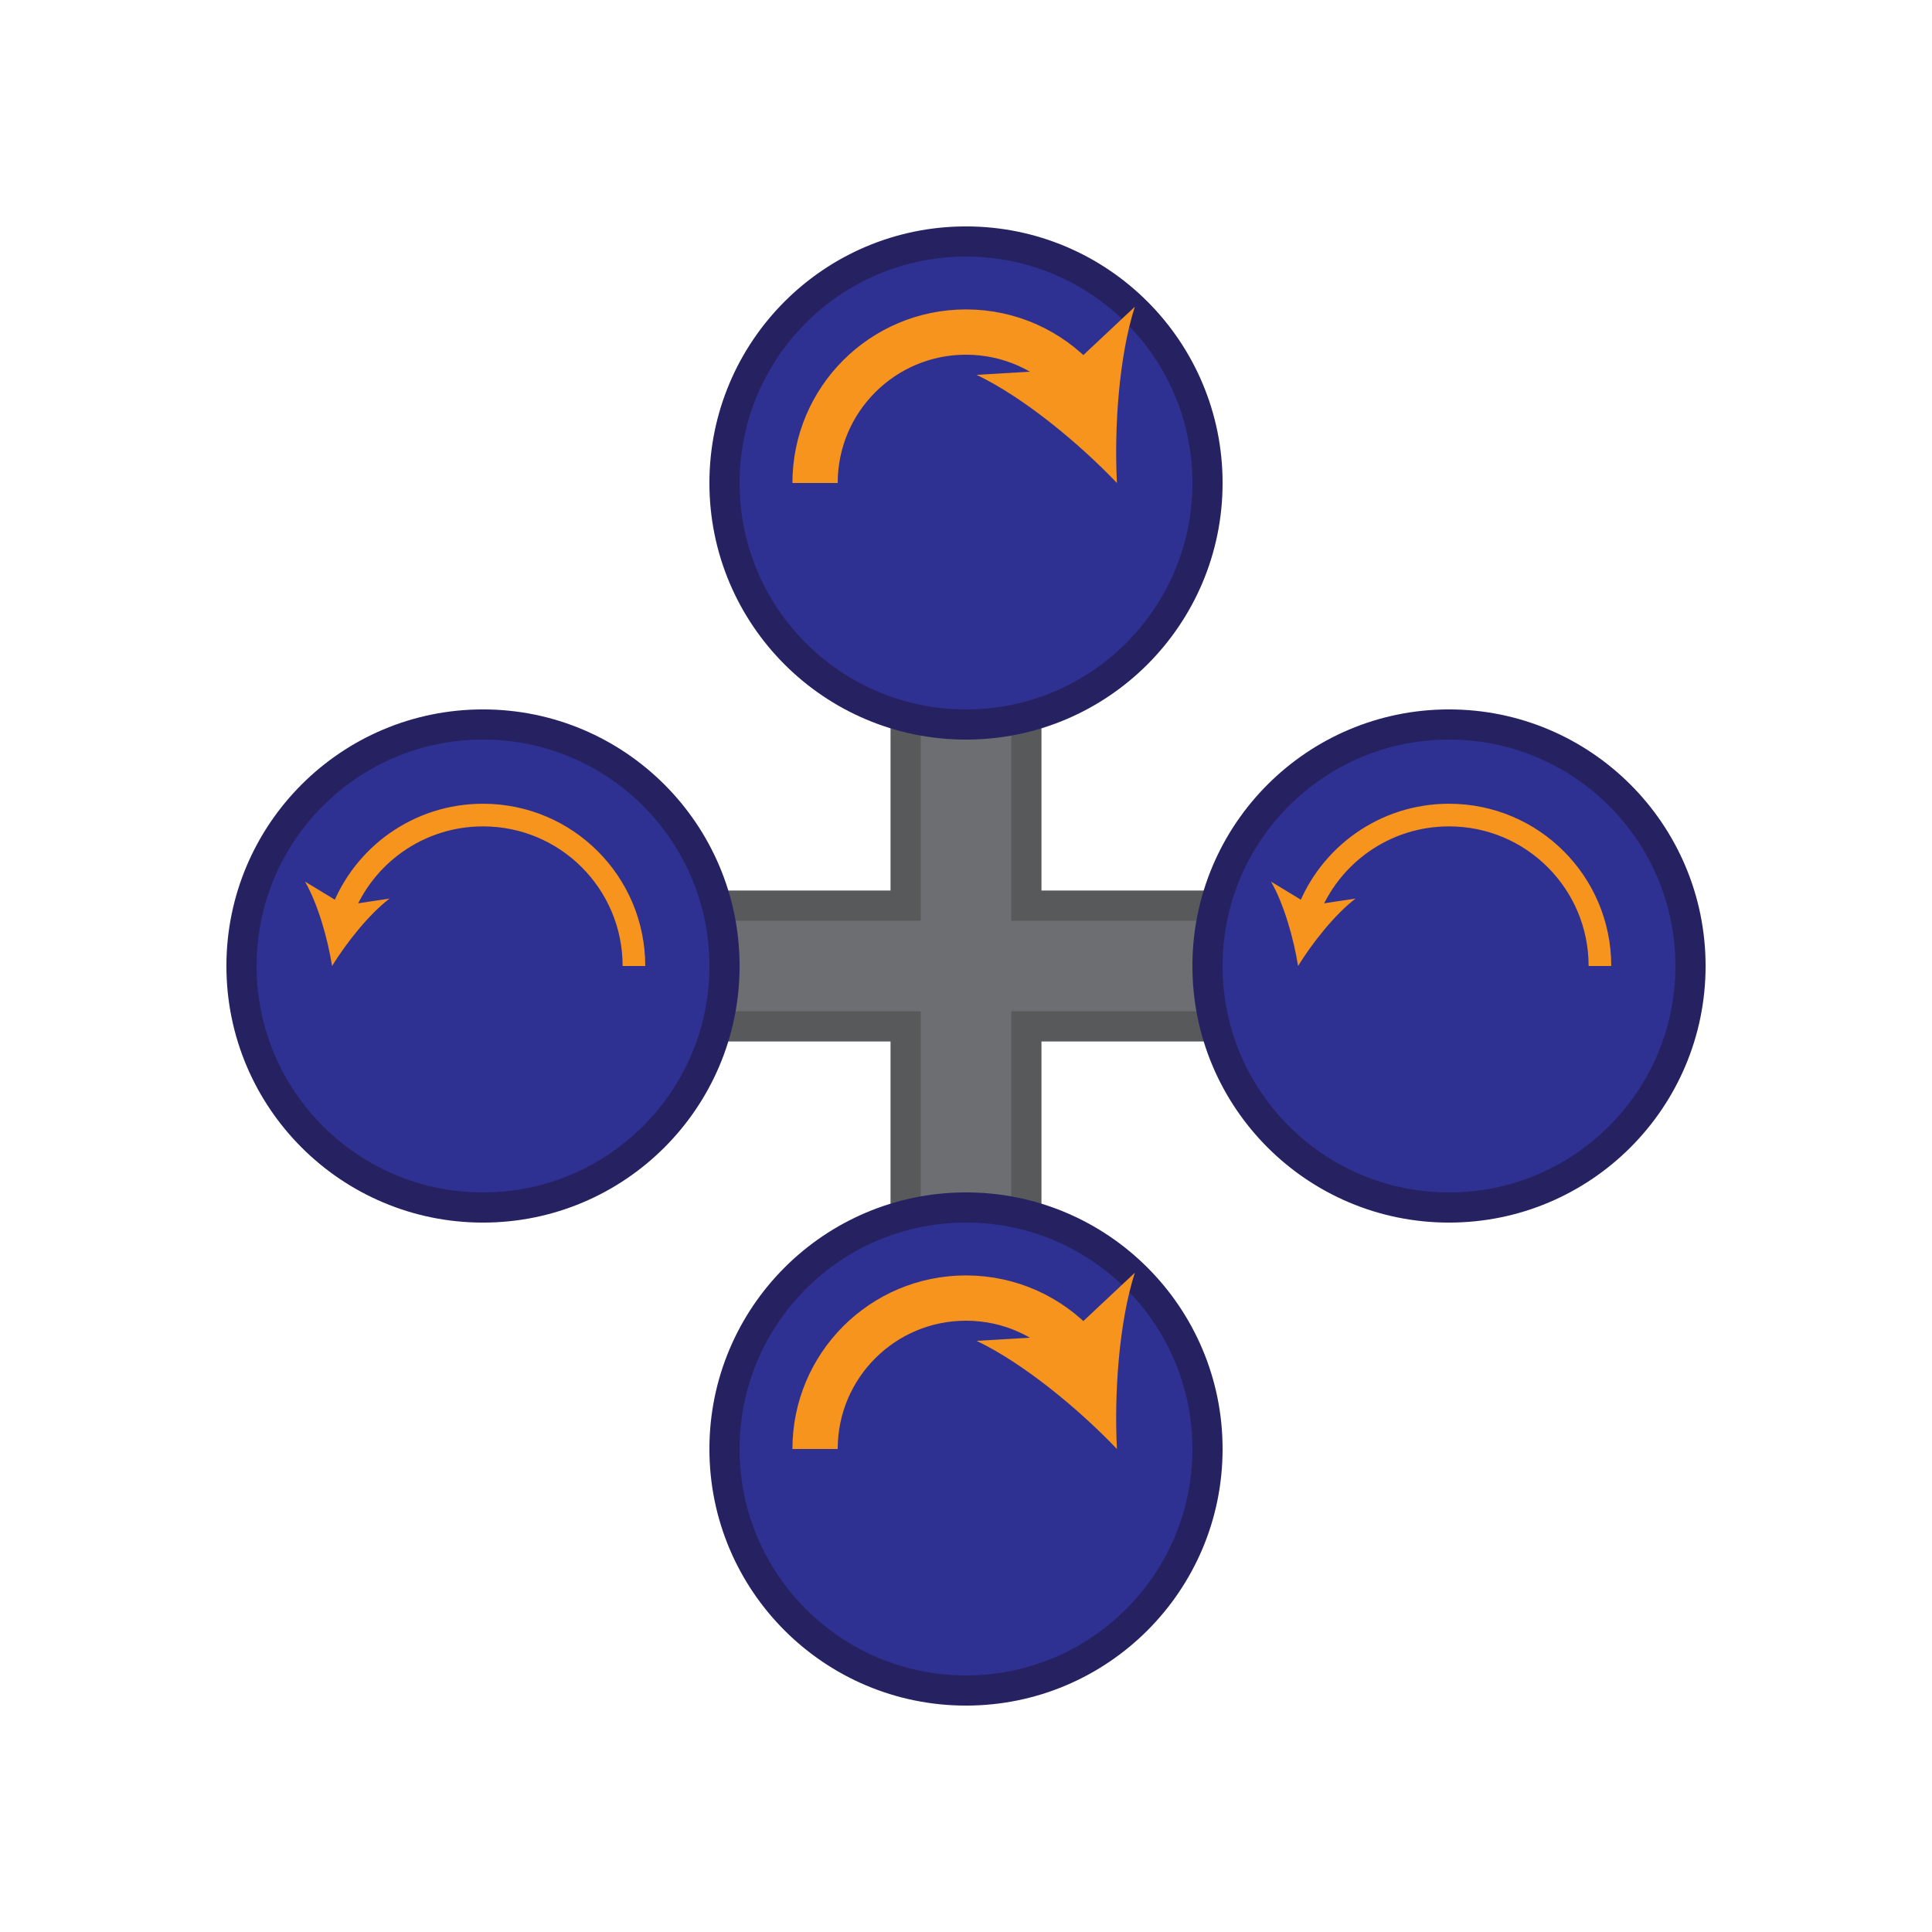 <?xml version="1.0" encoding="utf-8"?>
<!-- Generator: Adobe Illustrator 15.0.0, SVG Export Plug-In . SVG Version: 6.00 Build 0)  -->
<!DOCTYPE svg PUBLIC "-//W3C//DTD SVG 1.1//EN" "http://www.w3.org/Graphics/SVG/1.1/DTD/svg11.dtd">
<svg version="1.1" id="Layer_1" xmlns="http://www.w3.org/2000/svg" xmlns:xlink="http://www.w3.org/1999/xlink" x="0px" y="0px"
	 width="512px" height="512px" viewBox="0 0 512 512" enable-background="new 0 0 512 512" xml:space="preserve">
<polygon fill="#6D6E71" stroke="#58595B" stroke-width="8" stroke-miterlimit="10" points="384,240 272,240 272,128 240,128 
	240,240 128,240 128,272 240,272 240,392 272,392 272,272 384,272 "/>
<circle fill="#2E3192" stroke="#262262" stroke-width="8" stroke-miterlimit="10" cx="256" cy="128" r="64"/>
<circle fill="#2E3192" stroke="#262262" stroke-width="8" stroke-miterlimit="10" cx="128" cy="256" r="64"/>
<circle fill="#2E3192" stroke="#262262" stroke-width="8" stroke-miterlimit="10" cx="384" cy="256" r="64"/>
<circle fill="#2E3192" stroke="#262262" stroke-width="8" stroke-miterlimit="10" cx="256" cy="384" r="64"/>
<g>
	<g>
		<path fill="none" stroke="#F7941E" stroke-width="12" stroke-miterlimit="10" d="M285.509,100.98C278.198,93,267.688,88,256,88
			c-22.109,0-40,17.891-40,40"/>
		<g>
			<path fill="#F7941E" d="M296,128c-0.744-14.521,0.495-33.467,4.745-46.71L283.042,97.9l-24.228,1.44
				C271.355,105.355,285.969,117.478,296,128z"/>
		</g>
	</g>
</g>
<g>
	<g>
		<path fill="none" stroke="#F7941E" stroke-width="12" stroke-miterlimit="10" d="M285.508,356.98C278.198,349,267.688,344,256,344
			c-22.109,0-40,17.891-40,40"/>
		<g>
			<path fill="#F7941E" d="M296,384c-0.744-14.521,0.494-33.467,4.745-46.71l-17.703,16.61l-24.229,1.44
				C271.354,361.355,285.969,373.478,296,384z"/>
		</g>
	</g>
</g>
<g>
	<g>
		<path fill="none" stroke="#F7941E" stroke-width="6" stroke-miterlimit="10" d="M90.609,241.746
			C96.346,226.685,110.913,216,128,216c22.109,0,40,17.891,40,40"/>
		<g>
			<path fill="#F7941E" d="M88,256c3.82-6.186,9.713-13.628,15.225-17.869l-12.003,1.804l-10.377-6.292
				C84.295,239.681,86.863,248.821,88,256z"/>
		</g>
	</g>
</g>
<g>
	<g>
		<path fill="none" stroke="#F7941E" stroke-width="6" stroke-miterlimit="10" d="M346.609,241.746
			C352.346,226.686,366.913,216,384,216c22.109,0,40,17.891,40,40"/>
		<g>
			<path fill="#F7941E" d="M344,256c3.819-6.186,9.713-13.628,15.225-17.869l-12.003,1.804l-10.377-6.292
				C340.295,239.682,342.863,248.821,344,256z"/>
		</g>
	</g>
</g>
</svg>
